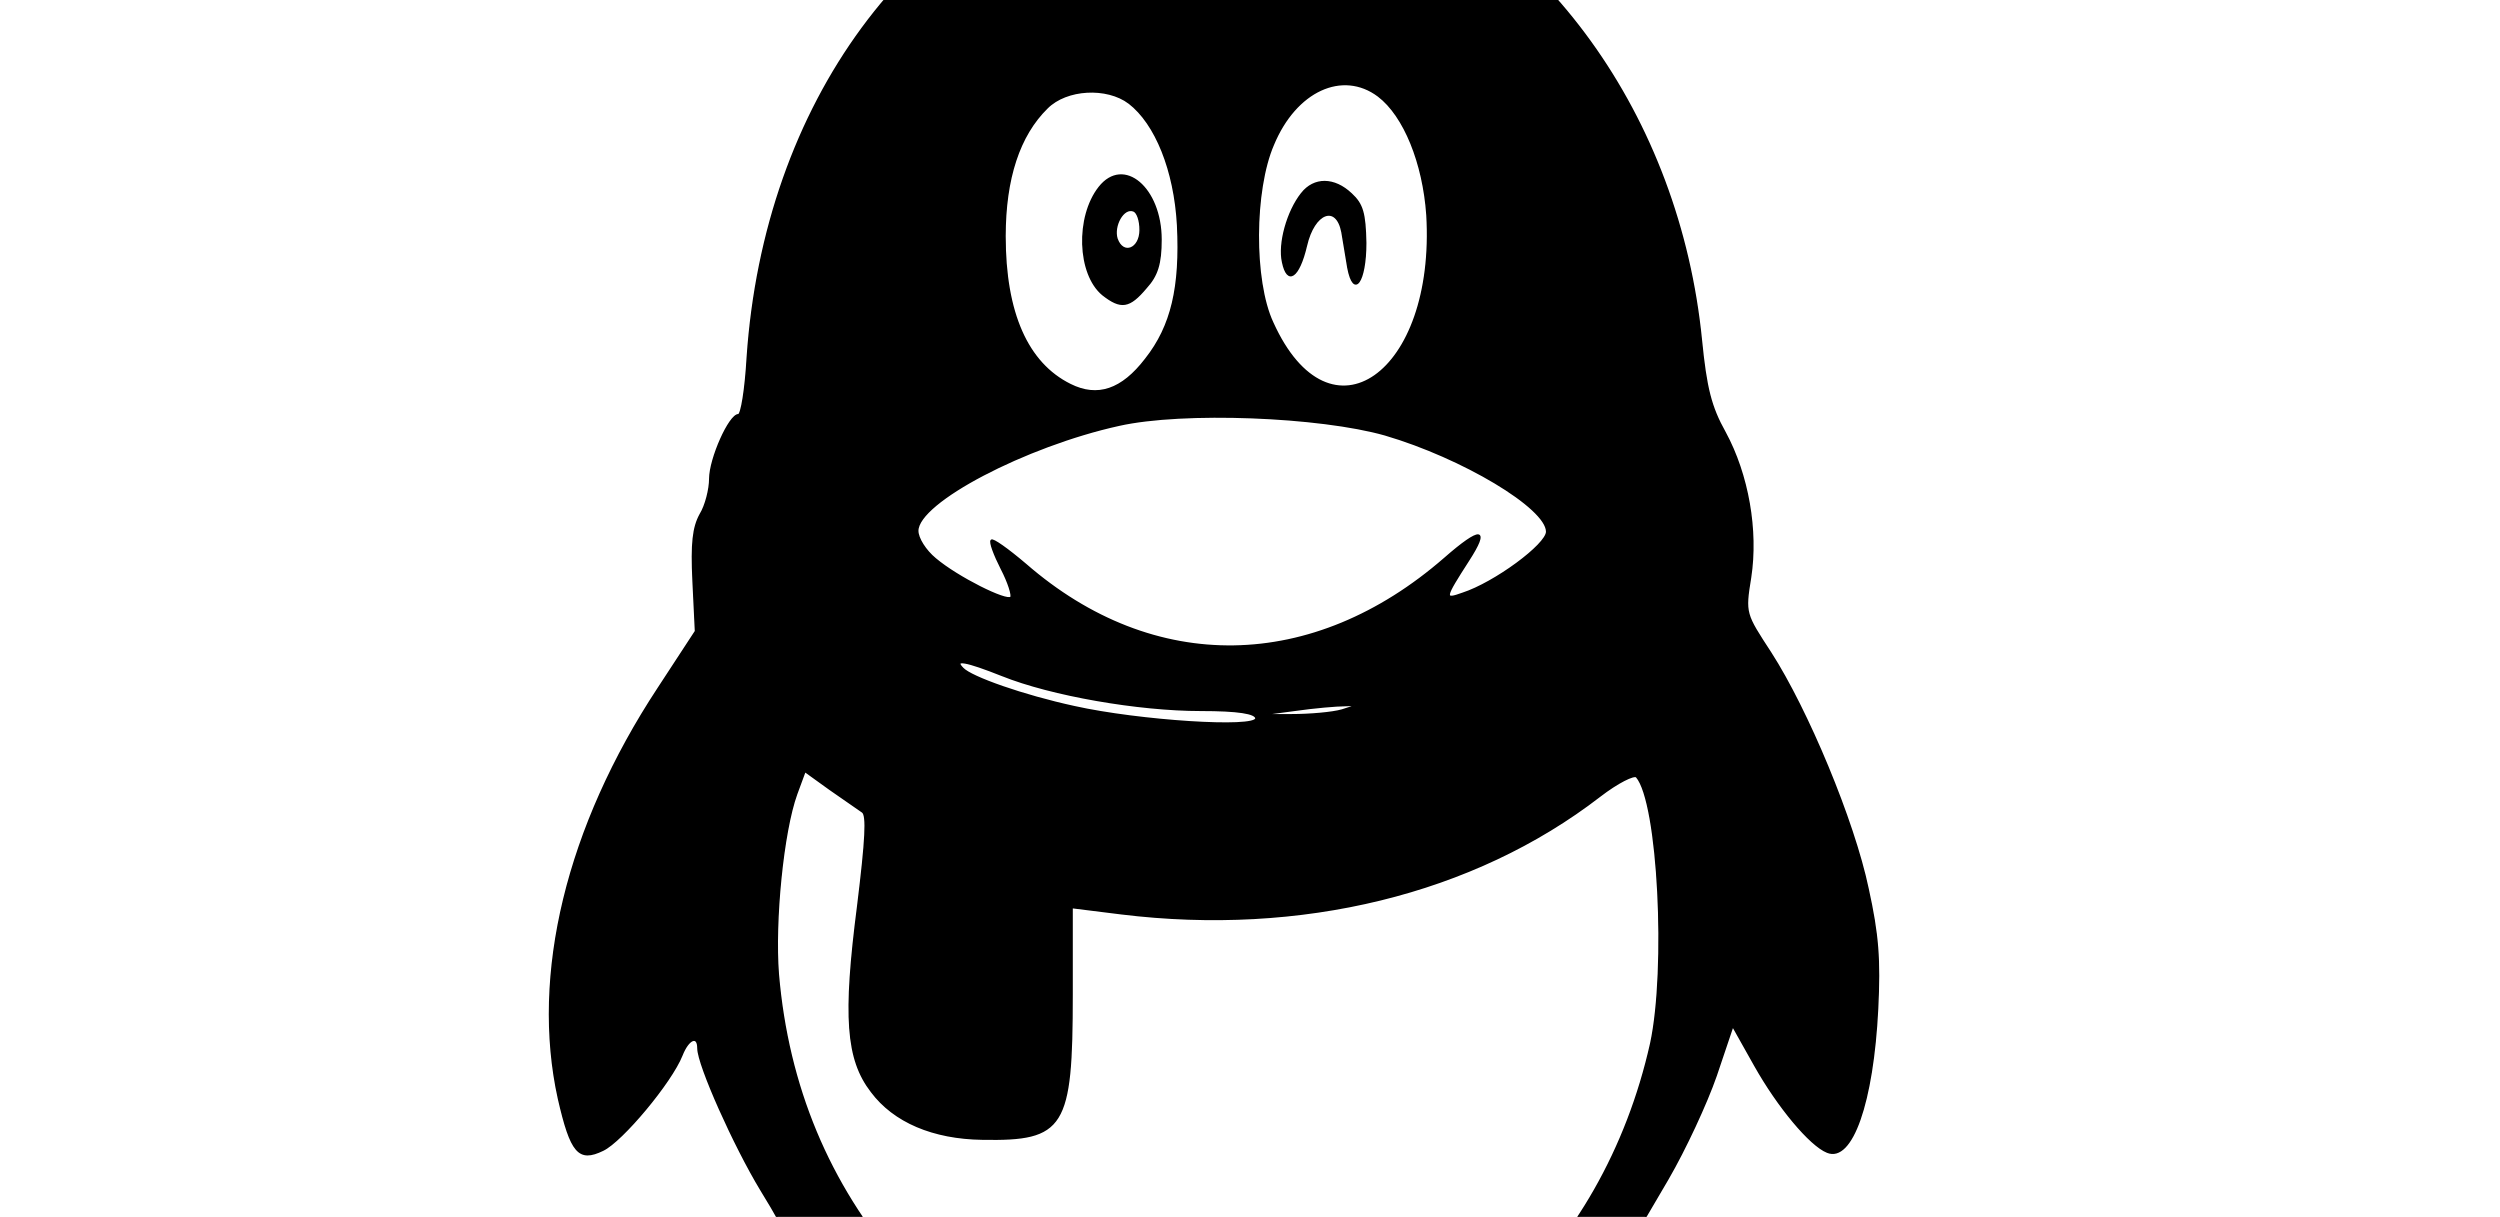 <svg width="1056" height="514" xmlns="http://www.w3.org/2000/svg">
 <!-- Created with Method Draw - http://github.com/duopixel/Method-Draw/ -->

 <g>
  <title>background</title>
  <rect fill="#fff" id="canvas_background" height="516" width="1058" y="-1" x="-1"/>
  <g display="none" overflow="visible" y="0" x="0" height="100%" width="100%" id="canvasGrid">
   <rect fill="url(#gridpattern)" stroke-width="0" y="0" x="0" height="100%" width="100%"/>
  </g>
 </g>
 <g>
  <title>Layer 1</title>
  <g stroke="null" transform="translate(166.038,90.566) translate(-6,-24) " id="svg_6">
   <g stroke="null" transform="matrix(0.641,0,0,0.742,-10548.973,-5885.041) " id="svg_4">
    <path stroke="null" id="svg_5" d="m16947.027,7755.392c-138.9,30.9 -235.9,145.2 -247.2,289.9c-1.2,18 -3.9,32.5 -5.9,32.5c-5.9,0 -18.8,25 -18.8,36.4c0,5.9 -2.7,15.3 -6.3,20.3c-4.7,7.4 -5.9,16.4 -4.7,37.9l1.6,28.6l-24.6,32.5c-60.2,79 -83.7,163.1 -65.7,233.5c8.2,30.9 13.3,36 29.3,29.3c12.5,-5.1 45,-38.7 52,-54c4.3,-9.4 10.6,-11.7 10.6,-3.9c0,9.4 23.9,55.5 41.5,80.6c9.8,13.7 17.2,25.4 16.4,25.8c-0.4,0.8 -8.2,5.1 -16.8,9.4c-32.1,16.4 -46.2,40.3 -46.5,81c-0.4,14.1 2,23.1 7.4,30.9c4.3,6.3 9.8,14.5 12.1,18.4c13.7,23.5 38.7,35.2 91.1,43c39.1,5.5 66.1,3.1 143.2,-12.1c77.8,-15.3 110.3,-15.3 191.3,0.8c114.6,22.7 184.2,15.3 221,-23.5c27.4,-29.7 35.6,-54 26.2,-77.1c-3.1,-7 -4.7,-14.1 -3.5,-14.9c0.8,-1.2 -1.2,-7.4 -4.3,-14.1c-7.4,-13.7 -26.2,-28.9 -46.5,-37.5l-14.1,-5.9l20.7,-30.5c11.3,-16.8 25.4,-43 31.7,-58.7l11,-28.2l14.5,22.3c15.3,23.5 36.4,45.4 47.7,49.3c16.4,5.9 30.1,-28.2 33.2,-81.4c1.6,-28.2 0.4,-42.2 -6.3,-68.5c-9.4,-38.7 -39.9,-101.7 -64.1,-134.2c-16.8,-22.3 -17.2,-22.3 -13.3,-43c4.7,-26.6 -1.6,-58.3 -16.8,-82.5c-9.4,-14.5 -12.5,-25.4 -15.6,-52.4c-14.6,-127.4 -104.2,-234.6 -229,-274.5c-36.4,-11.7 -112.6,-14.5 -152.5,-5.5zm168.6,140.8c17.2,11.3 29.7,38.3 32.1,67.7c6.3,90.7 -64.1,133.4 -101.7,61.4c-12.9,-23.9 -12.5,-75.5 0.4,-101.3c14.8,-30.9 45.7,-43 69.2,-27.8zm-164.3,4c17.6,11.7 30.1,38.3 32.1,69.6c2,35.2 -3.9,57.5 -21.1,76.3c-15.6,17.6 -31.7,22.3 -49.7,14.5c-28.2,-12.1 -43,-40.7 -43,-84.5c0,-32.9 9.4,-57.5 27.8,-73.1c12.8,-11.1 39.4,-12.2 53.9,-2.8zm168.9,188.9c50.8,12.9 106.4,41.5 106.4,55.2c0,7.4 -34.4,29.3 -55.5,35.2c-12.5,3.9 -12.1,2.7 3.9,-18.8c14.1,-18.8 8.2,-19.2 -15.6,-1.2c-86.8,65.3 -191.7,66.9 -276.1,3.5c-11.7,-8.6 -21.9,-14.9 -22.7,-13.7c-1.2,0.8 2,8.2 6.6,16c4.7,7.8 7.4,15.3 6.3,16.4c-2.7,2.7 -35.2,-11.3 -49.7,-21.9c-6.6,-4.7 -11.7,-11.7 -11.7,-16c0,-16.4 71.2,-48.5 132.6,-60.2c42.2,-8.2 132.5,-5.1 175.5,5.5l0,0zm-252.6,136.9c32.5,11.3 90,19.9 131,19.9c24.6,0 36.4,1.6 36.4,4.7c0,5.9 -77.1,1.6 -119.7,-6.6c-33.6,-6.3 -68.1,-16.8 -73.5,-21.9c-6.3,-5.5 1.9,-4.3 25.8,3.9l0,0zm224.1,19.9c-6.3,1.6 -21.5,2.7 -33.2,2.7l-21.5,0l23.5,-2.7c12.9,-1.6 27.8,-2.7 33.2,-2.7c8.6,-0.4 8.2,0 -2,2.7zm-316,57.9c3.1,2 2.3,15.6 -3.1,53.6c-9.4,63 -7.4,87.2 9,105.6c14.9,17.2 40.7,26.6 73.1,27c54,0.8 59.1,-6.3 59.1,-82.1l0,-49.7l32.5,3.5c118.1,12.5 231.9,-11.3 315.3,-66.9c11.7,-7.8 22.7,-12.5 24.2,-11c14.5,14.5 19.9,109.5 9.4,151.8c-31.3,120.9 -138.9,206.1 -267.9,212c-90.7,4.3 -165.1,-23.5 -226.9,-84.9c-46.9,-46.9 -73.9,-102.5 -80.2,-166.6c-2.7,-30.1 3.1,-81 12.1,-102.5l5.5,-12.9l16.4,10.2c9.3,5.5 18.7,11.3 21.5,12.9l0,0zm-33.7,261.3c3.1,3.5 11.7,10.6 19.2,15.3c7.4,5.1 20.7,15.6 29.7,23.9c8.6,8.6 28.6,25.4 43.8,37.9c20.3,16.4 28.2,25.4 28.2,31.7c0,11.7 -7.8,14.1 -54,14.1c-64.5,0 -114.2,-18 -126.7,-45.4c-4.3,-9 -3.5,-12.9 5.5,-29.3c9.4,-18 9.8,-19.2 2.7,-21.1c-9.8,-3.1 -5.5,-10.6 12.1,-23.5c16,-11 32.1,-12.6 39.5,-3.6l0,0zm566,-0.8c21.9,11.3 30.5,29.7 13.7,29.7c-5.5,0 -5.5,1.2 0.8,7.8c3.9,4.3 7.8,16 9,26.6c1.6,17.6 0.8,19.6 -12.5,31.3c-21.9,19.2 -50.8,26.2 -107.2,25.4c-36,0 -50.1,-1.6 -54,-5.9c-8.2,-7.8 1.2,-19.2 28.9,-34.8c34.8,-19.9 48.5,-30.5 53.2,-39.5c2.3,-4.7 9.8,-9.8 16.4,-11.7c7.8,-2 16,-8.6 23.1,-18.8c12.2,-17.5 13.7,-17.9 28.6,-10.1zm-242.9,-612.5c-9.4,10.2 -15.3,28.6 -12.5,39.1c3.1,12.9 10.6,9 15.6,-9.4c5.1,-19.2 19.9,-23.9 23.5,-7.8l3.9,20.3c3.9,17.6 11.7,8.2 11.7,-14.1c-0.4,-16.8 -2,-21.9 -9.4,-27.8c-11.3,-9.3 -24.6,-9.3 -32.8,-0.3l0,0zm-133.4,-3.5c-15.3,16.8 -14.1,49.3 2.3,61c12.1,8.2 17.6,7.4 28.6,-3.9c7.4,-7 9.8,-13.7 9.8,-27.4c0,-29.3 -24.6,-47.3 -40.7,-29.7l0,0zm27,24.2c0,11 -11.3,14.9 -15.3,5.1c-2.7,-7.4 4.3,-18.4 11,-16c2.4,0.8 4.3,5.4 4.3,10.9l0,0z"/>
   </g>
  </g>
 </g>
</svg>